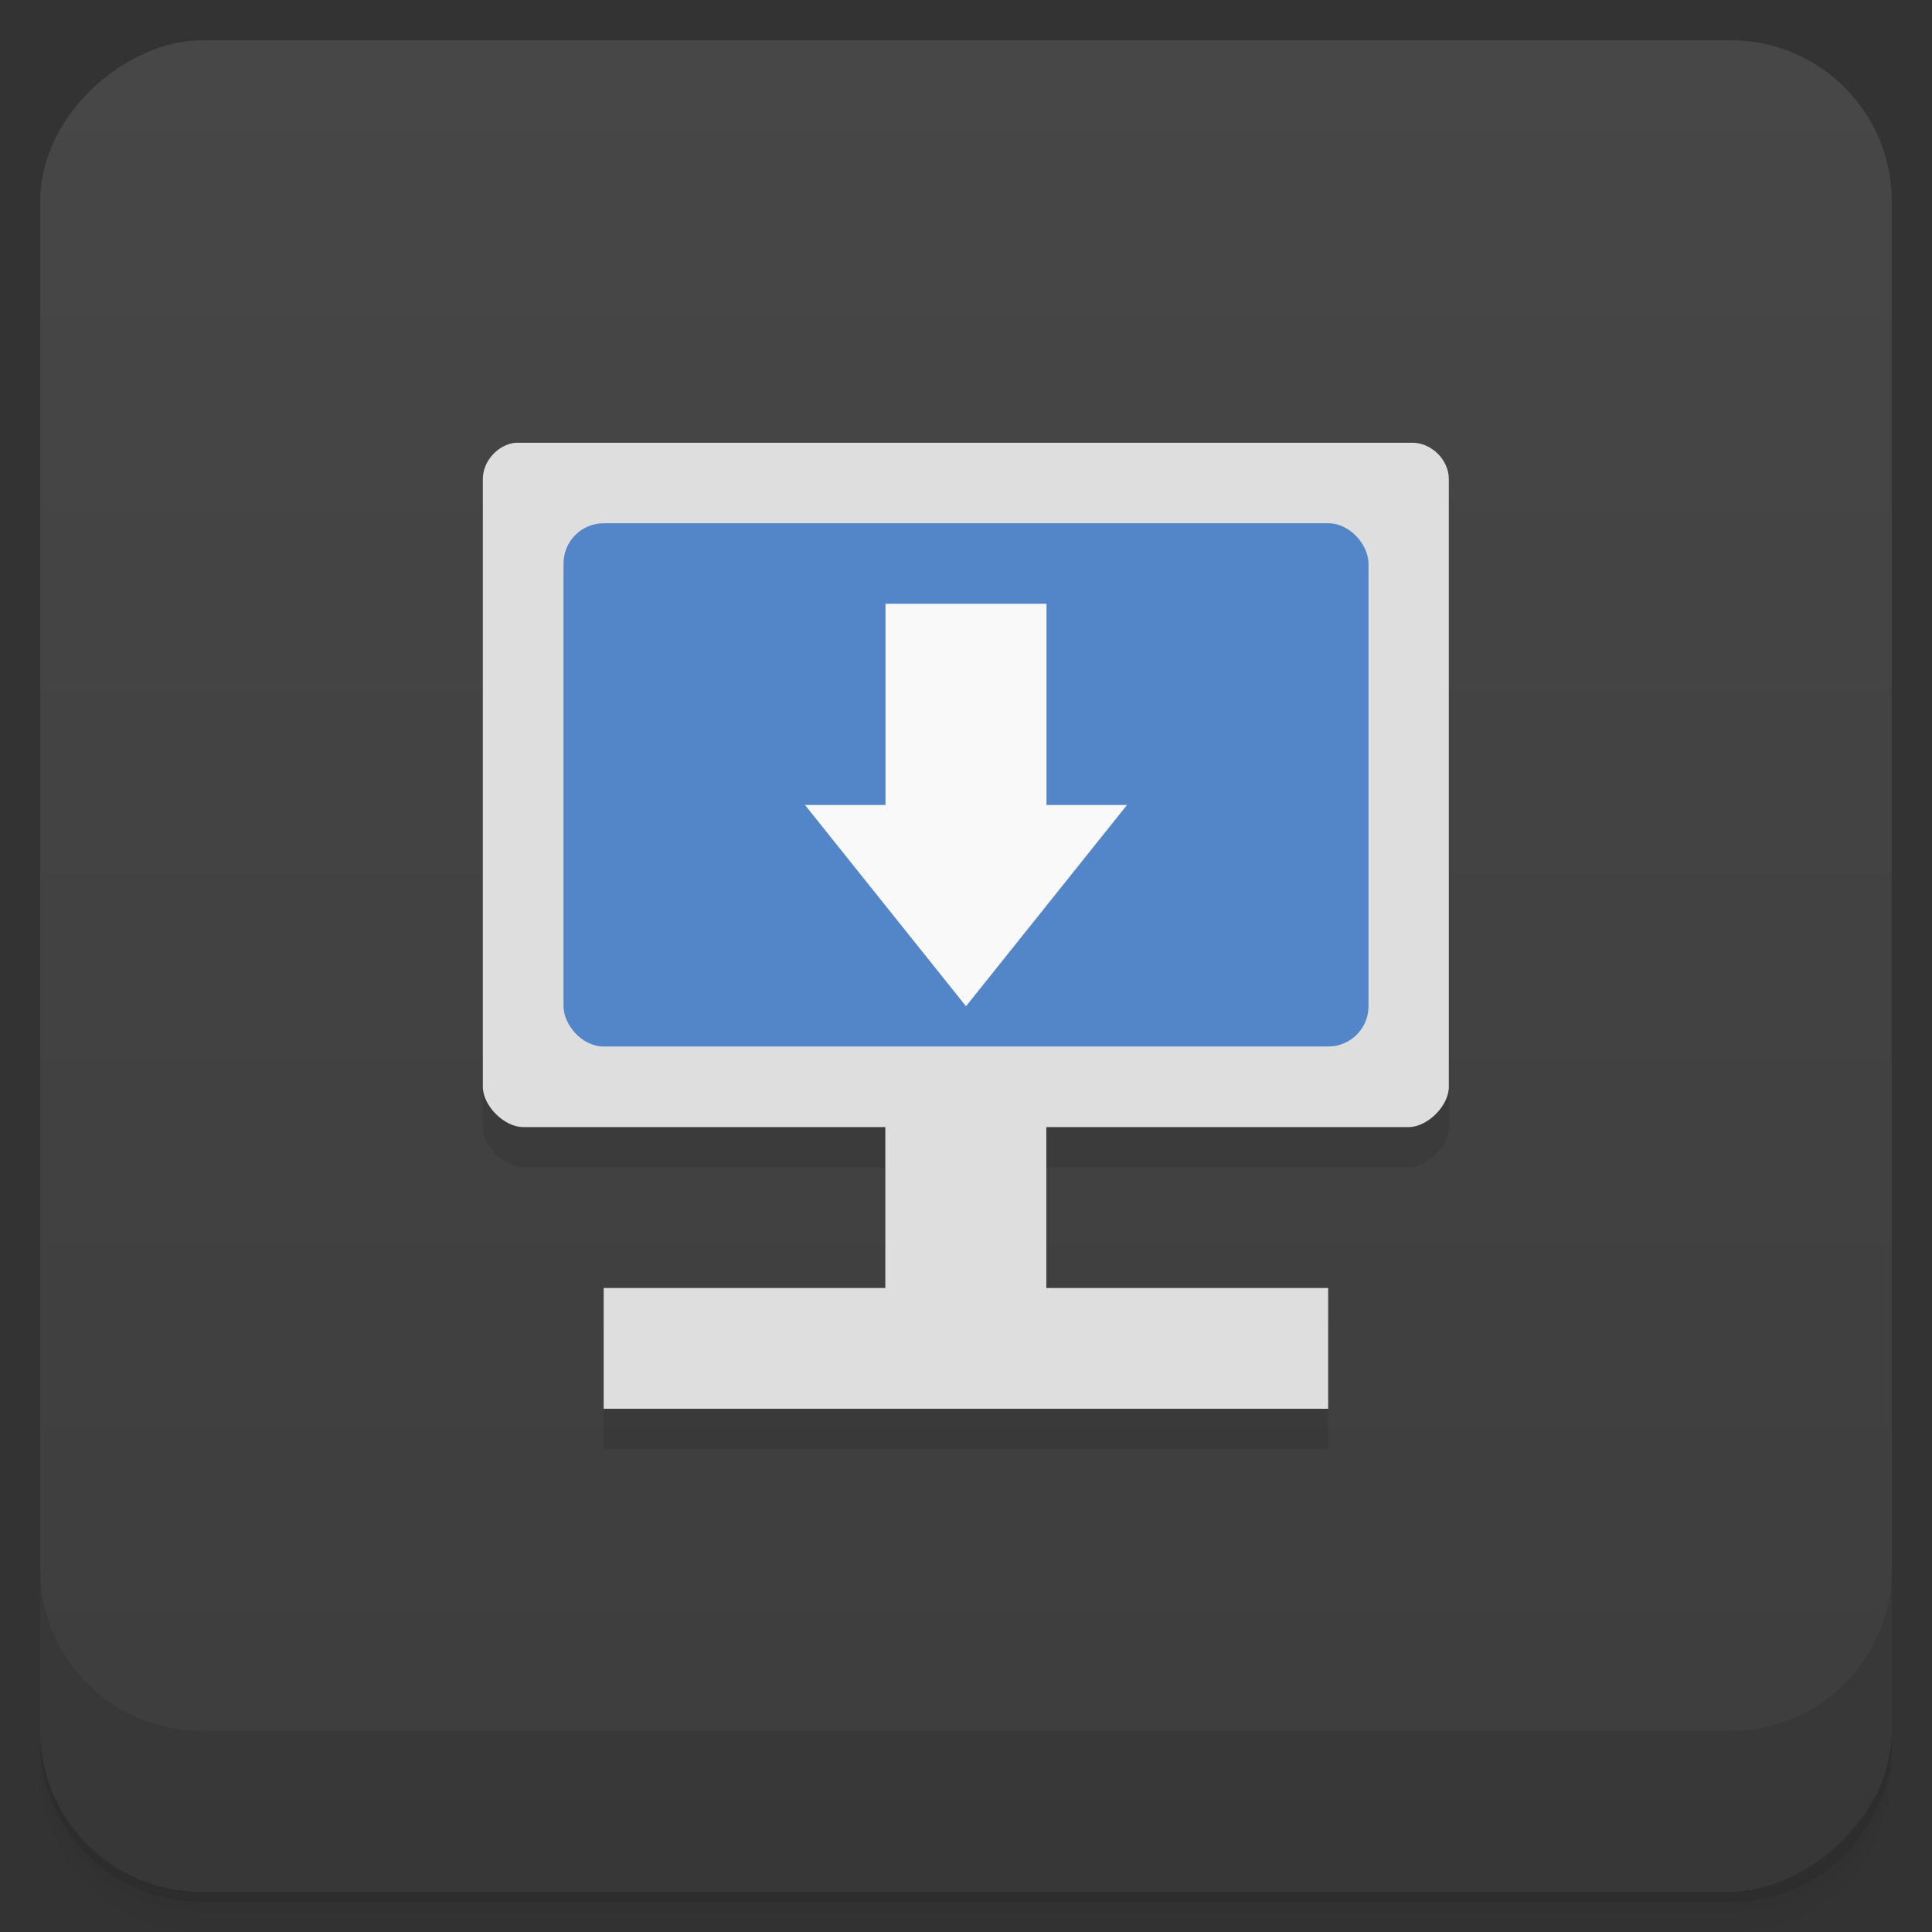 <svg style="" version="1.1" viewBox="0 0 48 48" xmlns="http://www.w3.org/2000/svg">
 <rect x="0" y="0" width="48" height="48" fill="#333333" stroke="none"/>
 <defs style="">
  <linearGradient id="bg" x1="1" x2="47" style="" gradientTransform="translate(-48 .002)" gradientUnits="userSpaceOnUse">
   <stop style="stop-color:#3d3d3d" offset="0"/>
   <stop style="stop-color:#474747" offset="1"/>
  </linearGradient>
 </defs>
 <path d="m1 43v0.25c0 2.216 1.784 4 4 4h38c2.216 0 4-1.784 4-4v-0.25c0 2.216-1.784 4-4 4h-38c-2.216 0-4-1.784-4-4zm0 0.5v0.5c0 2.216 1.784 4 4 4h38c2.216 0 4-1.784 4-4v-0.5c0 2.216-1.784 4-4 4h-38c-2.216 0-4-1.784-4-4z" style="opacity:.02"/>
 <path d="m1 43.25v0.25c0 2.216 1.784 4 4 4h38c2.216 0 4-1.784 4-4v-0.25c0 2.216-1.784 4-4 4h-38c-2.216 0-4-1.784-4-4z" style="opacity:.05"/>
 <path d="m1 43v0.25c0 2.216 1.784 4 4 4h38c2.216 0 4-1.784 4-4v-0.25c0 2.216-1.784 4-4 4h-38c-2.216 0-4-1.784-4-4z" style="opacity:.1"/>
 <rect transform="rotate(-90)" x="-47" y="1" width="46" height="46" rx="4" style="fill:url(#bg)"/>
 <path d="m12.805 12c-0.438 0.047-0.809 0.457-0.809 0.902v15.1c0 0.469 0.531 1 1 1h9v3.998h-6.998v3h18v-3h-7.002v-3.998h9c0.473 0 1-0.531 1-1v-15.1c0-0.473-0.43-0.902-0.898-0.902h-22.293z" style="opacity:.1"/>
 <path d="m12.805 11c-0.438 0.047-0.809 0.457-0.809 0.902v15.1c0 0.469 0.531 1 1 1h9v3.998h-6.998v3h18v-3h-7.002v-3.998h9c0.473 0 1-0.531 1-1v-15.1c0-0.473-0.43-0.902-0.898-0.902z" style="fill:#dedede"/>
 <rect x="14" y="13" width="20" height="13" rx="1" style="fill:#5386c8;paint-order:normal"/>
 <path d="m22 15h4v5h2l-4 5-4-5h2" style="fill:#f9f9f9"/>
 <path d="m1 39v4c0 2.216 1.784 4 4 4h38c2.216 0 4-1.784 4-4v-4c0 2.216-1.784 4-4 4h-38c-2.216 0-4-1.784-4-4z" style="opacity:.1"/>
</svg>
